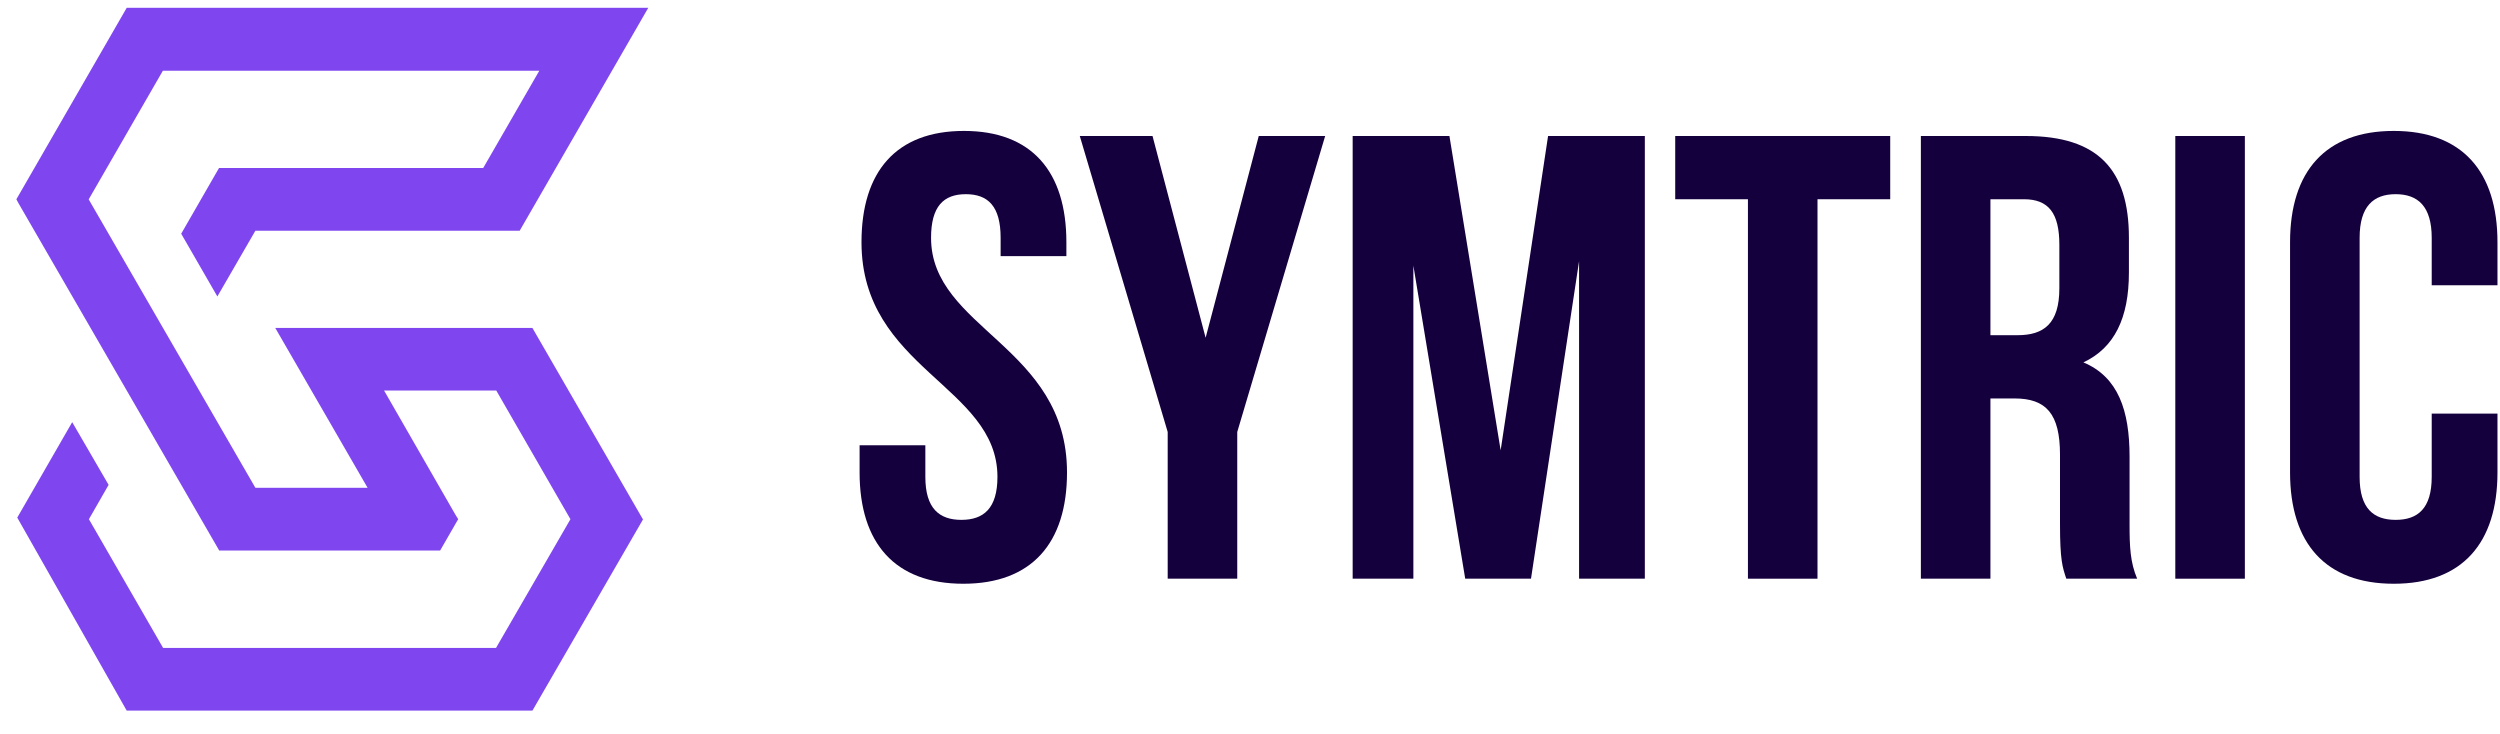 <svg width="92" height="27" viewBox="0 0 92 27" fill="none" xmlns="http://www.w3.org/2000/svg">
<path d="M31.703 8.914C31.703 13.569 36.706 14.197 36.706 17.549C36.706 18.712 36.194 19.131 35.38 19.131C34.565 19.131 34.053 18.712 34.053 17.549V16.385H31.633V17.386C31.633 19.992 32.936 21.482 35.45 21.482C37.963 21.482 39.266 19.992 39.266 17.386C39.266 12.731 34.263 12.103 34.263 8.751C34.263 7.588 34.728 7.146 35.543 7.146C36.357 7.146 36.823 7.588 36.823 8.751V9.426H39.243V8.914C39.243 6.308 37.963 4.818 35.473 4.818C32.983 4.818 31.703 6.308 31.703 8.914Z" fill="#15003E"/>
<path d="M42.971 21.296H45.531V15.896L48.766 5.005H46.322L44.367 12.429L42.413 5.005H39.736L42.971 15.896V21.296Z" fill="#15003E"/>
<path d="M53.339 5.005H49.778V21.296H52.012V9.775L53.92 21.296H56.341L58.11 9.613V21.296H60.53V5.005H56.969L55.224 16.571L53.339 5.005Z" fill="#15003E"/>
<path d="M61.648 7.332H64.324V21.296H66.884V7.332H69.56V5.005H61.648V7.332Z" fill="#15003E"/>
<path d="M78.647 21.296C78.391 20.69 78.368 20.109 78.368 19.317V16.804C78.368 15.105 77.949 13.871 76.669 13.336C77.809 12.801 78.344 11.707 78.344 10.031V8.751C78.344 6.238 77.204 5.005 74.551 5.005H70.688V21.296H73.248V14.663H74.132C75.296 14.663 75.808 15.221 75.808 16.734V19.294C75.808 20.621 75.901 20.877 76.04 21.296H78.647ZM74.481 7.332C75.389 7.332 75.784 7.844 75.784 9.007V10.613C75.784 11.917 75.203 12.335 74.248 12.335H73.248V7.332H74.481Z" fill="#15003E"/>
<path d="M80.051 21.296H82.611V5.005H80.051V21.296Z" fill="#15003E"/>
<path d="M89.487 15.221V17.549C89.487 18.712 88.975 19.131 88.16 19.131C87.346 19.131 86.834 18.712 86.834 17.549V8.751C86.834 7.588 87.346 7.146 88.16 7.146C88.975 7.146 89.487 7.588 89.487 8.751V10.497H91.907V8.914C91.907 6.308 90.604 4.818 88.09 4.818C85.577 4.818 84.274 6.308 84.274 8.914V17.386C84.274 19.992 85.577 21.482 88.09 21.482C90.604 21.482 91.907 19.992 91.907 17.386V15.221H89.487Z" fill="#15003E"/>
<g clip-path="url(#clip0_9073_6057)">
<path fill-rule="evenodd" clip-rule="evenodd" d="M9.398 8.491L7.999 10.91L6.668 8.601L8.06 6.182H17.782L19.847 2.602H5.994L3.264 7.337C5.312 10.875 7.356 14.412 9.398 17.95H13.527C12.49 16.155 11.453 14.361 10.417 12.566L10.13 12.069H19.593L23.662 19.116L19.593 26.151H4.663L0.635 19.048L2.657 15.535L3.997 17.843L3.272 19.107L6.002 23.843H18.254L20.992 19.107L18.263 14.372H14.134C15.01 15.898 15.886 17.423 16.763 18.947L16.862 19.105L16.197 20.259H8.067C5.606 16.004 3.148 11.752 0.694 7.503L0.602 7.334L4.663 0.288H23.856L19.124 8.491H9.398Z" fill="#7F46F0"/>
</g>
<defs>
<clipPath id="clip0_9073_6057">
<rect width="23.255" height="25.859" fill="white" transform="translate(0.602 0.293)"/>
</clipPath>
</defs>
</svg>
